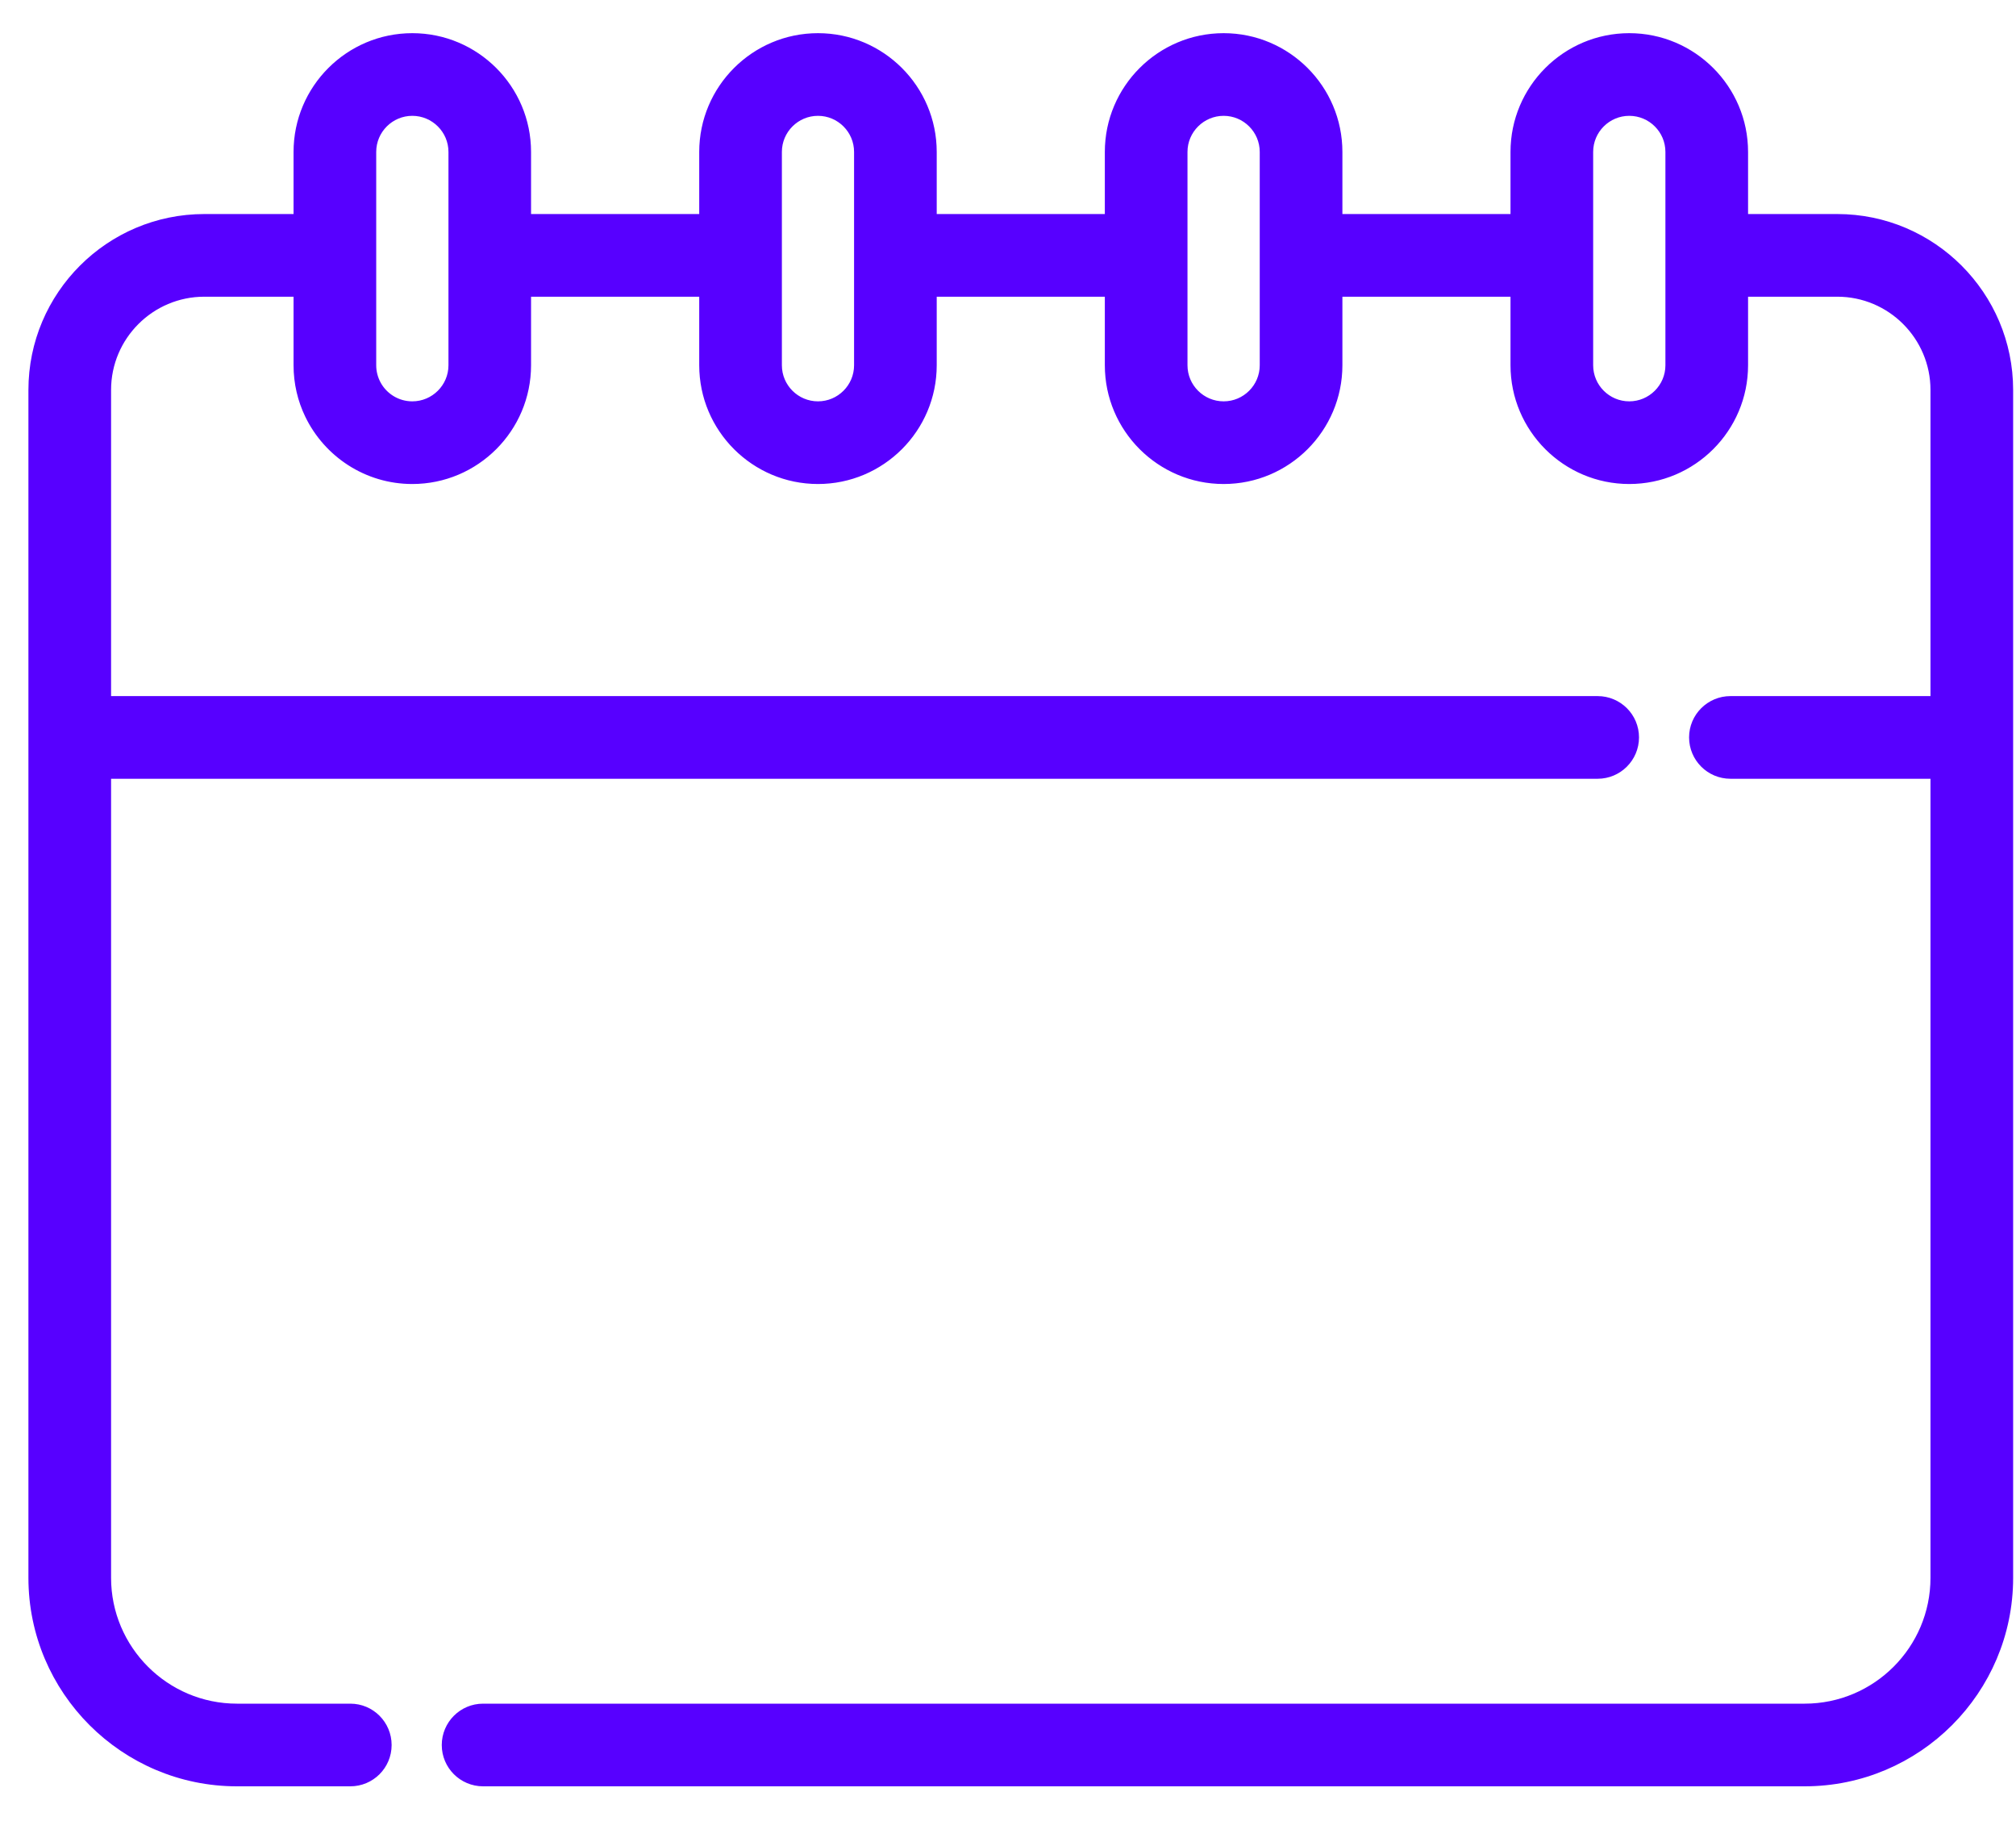 <svg width="31" height="28" viewBox="0 0 31 28" fill="none" xmlns="http://www.w3.org/2000/svg">
<path d="M28.252 3.416H26.755V2.336C26.755 1.398 25.991 0.635 25.053 0.635C24.115 0.635 23.352 1.398 23.352 2.336V3.416H20.517V2.336C20.517 1.398 19.754 0.635 18.816 0.635C17.878 0.635 17.114 1.398 17.114 2.336V3.416H14.279V2.336C14.279 1.398 13.516 0.635 12.578 0.635C11.64 0.635 10.877 1.398 10.877 2.336V3.416H8.041V2.336C8.041 1.398 7.278 0.635 6.34 0.635C5.402 0.635 4.639 1.398 4.639 2.336V3.416H3.142C1.719 3.416 0.562 4.573 0.562 5.996V24.26C0.562 25.959 1.945 27.341 3.644 27.341H5.387C5.669 27.341 5.897 27.113 5.897 26.831C5.897 26.549 5.669 26.32 5.387 26.32H3.644C2.508 26.32 1.583 25.396 1.583 24.259V11.849H24.567C24.849 11.849 25.078 11.62 25.078 11.338C25.078 11.056 24.849 10.828 24.567 10.828H1.583V5.996C1.583 5.136 2.282 4.437 3.142 4.437H4.639V5.616C4.639 5.88 4.699 6.13 4.807 6.353C5.082 6.923 5.666 7.317 6.34 7.317C7.278 7.317 8.041 6.554 8.041 5.616V4.437H10.877V5.616C10.877 6.554 11.64 7.317 12.578 7.317C13.516 7.317 14.279 6.554 14.279 5.616V4.437H17.114V5.616C17.114 6.554 17.878 7.317 18.816 7.317C19.754 7.317 20.517 6.554 20.517 5.616V4.437H23.352V5.616C23.352 6.554 24.115 7.317 25.053 7.317C25.991 7.317 26.755 6.554 26.755 5.616V4.437H28.252C29.111 4.437 29.81 5.136 29.81 5.996V10.828H26.609C26.327 10.828 26.098 11.057 26.098 11.338C26.098 11.62 26.327 11.849 26.609 11.849H29.81V24.26C29.81 25.396 28.886 26.32 27.75 26.32H7.428C7.147 26.32 6.918 26.549 6.918 26.831C6.918 27.113 7.147 27.341 7.428 27.341H27.75C29.449 27.341 30.831 25.959 30.831 24.26V5.996C30.831 4.573 29.674 3.416 28.252 3.416ZM7.021 5.616C7.021 5.991 6.715 6.296 6.34 6.296C6.082 6.296 5.857 6.152 5.742 5.94C5.69 5.843 5.66 5.733 5.66 5.616V2.336C5.66 1.961 5.965 1.656 6.34 1.656C6.715 1.656 7.021 1.961 7.021 2.336V5.616ZM13.258 5.616C13.258 5.991 12.953 6.296 12.578 6.296C12.203 6.296 11.898 5.991 11.898 5.616V2.336C11.898 1.961 12.203 1.656 12.578 1.656C12.953 1.656 13.258 1.961 13.258 2.336V5.616ZM19.496 5.616C19.496 5.991 19.191 6.296 18.816 6.296C18.44 6.296 18.135 5.991 18.135 5.616V2.336C18.135 1.961 18.441 1.656 18.816 1.656C19.191 1.656 19.496 1.961 19.496 2.336V5.616ZM25.734 5.616C25.734 5.991 25.428 6.296 25.053 6.296C24.678 6.296 24.373 5.991 24.373 5.616V2.336C24.373 1.961 24.678 1.656 25.053 1.656C25.429 1.656 25.734 1.961 25.734 2.336V5.616Z" fill="#5700FF" stroke="#5700FF" stroke-width="0.25"/>
</svg>
